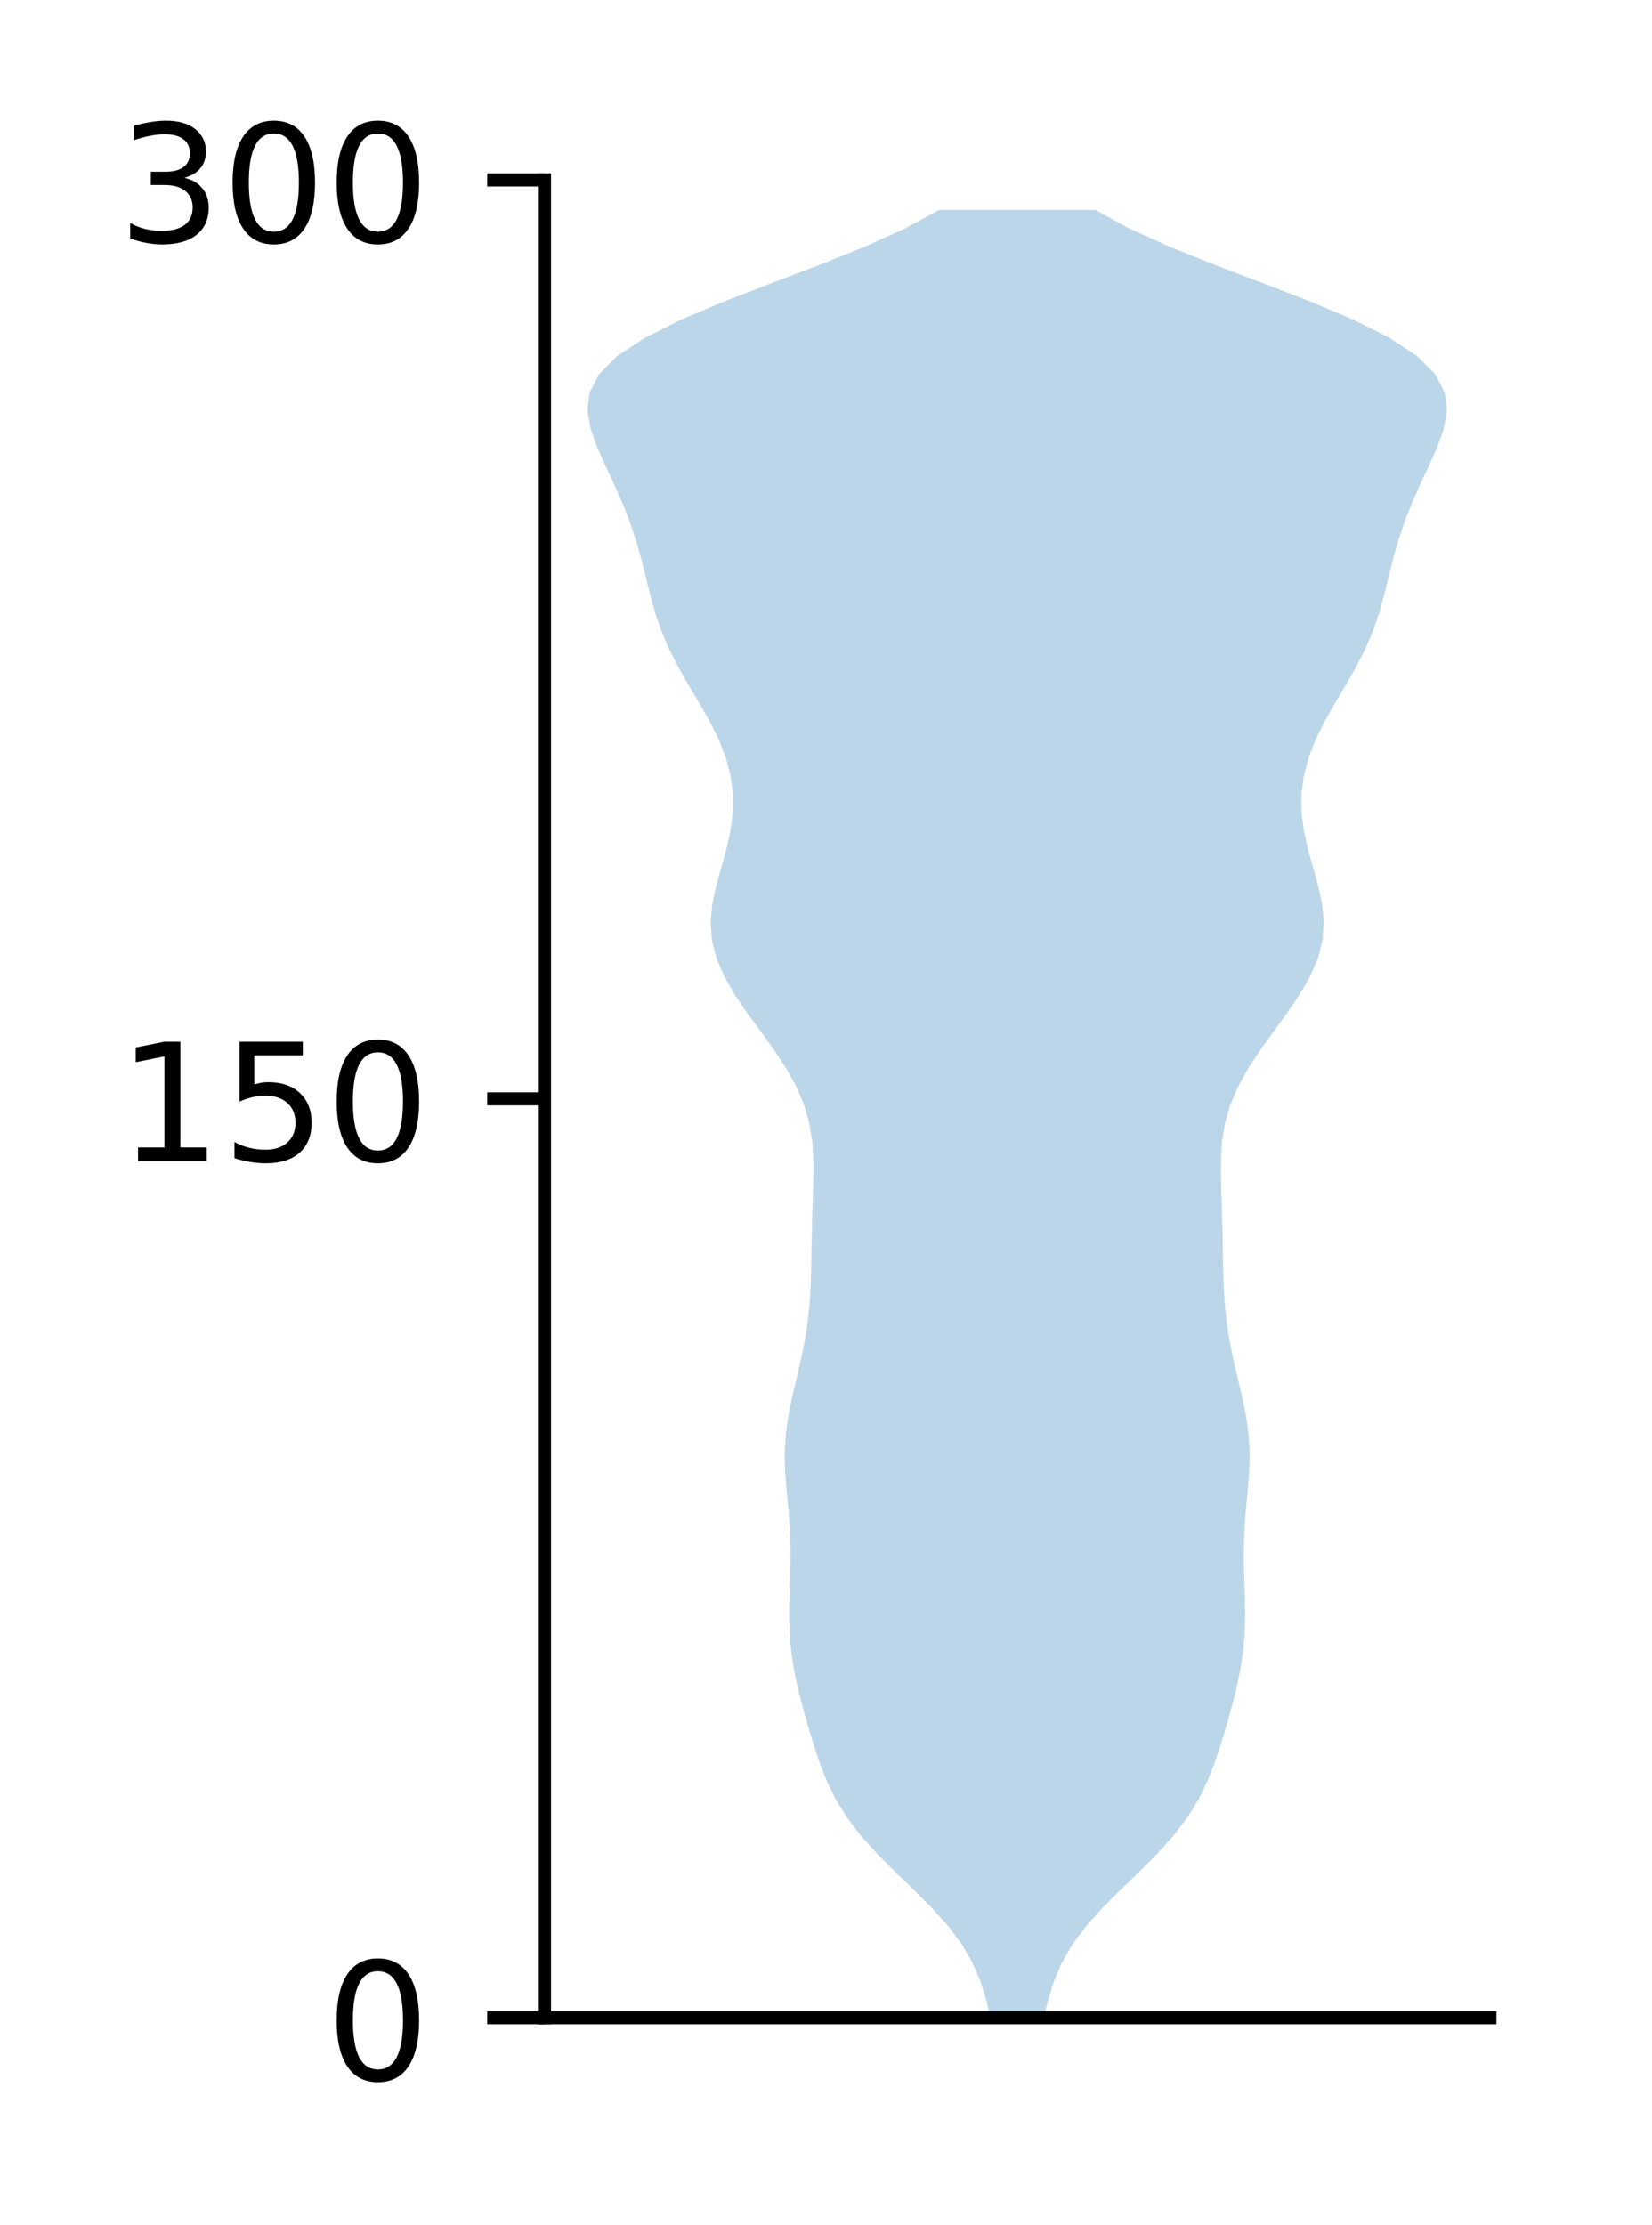 <?xml version="1.0" encoding="utf-8" standalone="no"?>
<!DOCTYPE svg PUBLIC "-//W3C//DTD SVG 1.1//EN"
  "http://www.w3.org/Graphics/SVG/1.1/DTD/svg11.dtd">
<!-- Created with matplotlib (http://matplotlib.org/) -->
<svg height="136pt" version="1.1" viewBox="0 0 101 136" width="101pt" xmlns="http://www.w3.org/2000/svg" xmlns:xlink="http://www.w3.org/1999/xlink">
 <defs>
  <style type="text/css">
*{stroke-linecap:butt;stroke-linejoin:round;}
  </style>
 </defs>
 <g id="figure_1">
  <g id="patch_1">
   <path d="M 0 136.398 
L 101.787 136.398 
L 101.787 0 
L 0 0 
z
" style="fill:#ffffff;"/>
  </g>
  <g id="axes_1">
   <g id="patch_2">
    <path d="M 33.288 123.319 
L 91.088 123.319 
L 91.088 10.999 
L 33.288 10.999 
z
" style="fill:#ffffff;"/>
   </g>
   <g id="PolyCollection_1">
    <path clip-path="url(#p5cda64988d)" d="M 63.811 123.319 
L 60.564 123.319 
L 60.286 122.203 
L 59.937 121.087 
L 59.464 119.971 
L 58.82 118.855 
L 57.988 117.739 
L 56.987 116.623 
L 55.871 115.507 
L 54.716 114.391 
L 53.603 113.274 
L 52.601 112.158 
L 51.753 111.042 
L 51.069 109.926 
L 50.529 108.81 
L 50.096 107.694 
L 49.727 106.578 
L 49.391 105.462 
L 49.078 104.346 
L 48.793 103.23 
L 48.555 102.114 
L 48.381 100.997 
L 48.28 99.881 
L 48.247 98.765 
L 48.263 97.649 
L 48.301 96.533 
L 48.331 95.417 
L 48.327 94.301 
L 48.277 93.185 
L 48.185 92.069 
L 48.078 90.953 
L 47.995 89.837 
L 47.976 88.721 
L 48.045 87.604 
L 48.204 86.488 
L 48.432 85.372 
L 48.696 84.256 
L 48.958 83.14 
L 49.187 82.024 
L 49.365 80.908 
L 49.486 79.792 
L 49.557 78.676 
L 49.593 77.56 
L 49.612 76.444 
L 49.631 75.327 
L 49.66 74.211 
L 49.698 73.095 
L 49.73 71.979 
L 49.729 70.863 
L 49.658 69.747 
L 49.476 68.631 
L 49.154 67.515 
L 48.678 66.399 
L 48.056 65.283 
L 47.319 64.167 
L 46.514 63.051 
L 45.699 61.934 
L 44.937 60.818 
L 44.29 59.702 
L 43.807 58.586 
L 43.523 57.47 
L 43.444 56.354 
L 43.55 55.238 
L 43.791 54.122 
L 44.101 53.006 
L 44.412 51.89 
L 44.661 50.774 
L 44.802 49.657 
L 44.807 48.541 
L 44.664 47.425 
L 44.371 46.309 
L 43.937 45.193 
L 43.383 44.077 
L 42.748 42.961 
L 42.084 41.845 
L 41.446 40.729 
L 40.879 39.613 
L 40.408 38.497 
L 40.032 37.381 
L 39.726 36.264 
L 39.452 35.148 
L 39.171 34.032 
L 38.85 32.916 
L 38.471 31.8 
L 38.027 30.684 
L 37.53 29.568 
L 37.007 28.452 
L 36.508 27.336 
L 36.109 26.22 
L 35.915 25.104 
L 36.047 23.987 
L 36.626 22.871 
L 37.745 21.755 
L 39.438 20.639 
L 41.666 19.523 
L 44.314 18.407 
L 47.205 17.291 
L 50.136 16.175 
L 52.912 15.059 
L 55.373 13.943 
L 57.421 12.827 
L 66.954 12.827 
L 66.954 12.827 
L 69.002 13.943 
L 71.463 15.059 
L 74.239 16.175 
L 77.17 17.291 
L 80.061 18.407 
L 82.709 19.523 
L 84.937 20.639 
L 86.63 21.755 
L 87.749 22.871 
L 88.328 23.987 
L 88.46 25.104 
L 88.266 26.22 
L 87.867 27.336 
L 87.368 28.452 
L 86.845 29.568 
L 86.348 30.684 
L 85.904 31.8 
L 85.525 32.916 
L 85.204 34.032 
L 84.923 35.148 
L 84.649 36.264 
L 84.343 37.381 
L 83.967 38.497 
L 83.496 39.613 
L 82.929 40.729 
L 82.291 41.845 
L 81.627 42.961 
L 80.992 44.077 
L 80.438 45.193 
L 80.004 46.309 
L 79.711 47.425 
L 79.568 48.541 
L 79.573 49.657 
L 79.714 50.774 
L 79.963 51.89 
L 80.274 53.006 
L 80.584 54.122 
L 80.825 55.238 
L 80.931 56.354 
L 80.852 57.47 
L 80.568 58.586 
L 80.085 59.702 
L 79.438 60.818 
L 78.676 61.934 
L 77.861 63.051 
L 77.056 64.167 
L 76.319 65.283 
L 75.697 66.399 
L 75.221 67.515 
L 74.899 68.631 
L 74.717 69.747 
L 74.646 70.863 
L 74.645 71.979 
L 74.677 73.095 
L 74.715 74.211 
L 74.744 75.327 
L 74.763 76.444 
L 74.782 77.56 
L 74.818 78.676 
L 74.889 79.792 
L 75.01 80.908 
L 75.188 82.024 
L 75.417 83.14 
L 75.679 84.256 
L 75.943 85.372 
L 76.171 86.488 
L 76.33 87.604 
L 76.399 88.721 
L 76.38 89.837 
L 76.297 90.953 
L 76.19 92.069 
L 76.098 93.185 
L 76.048 94.301 
L 76.044 95.417 
L 76.074 96.533 
L 76.112 97.649 
L 76.128 98.765 
L 76.095 99.881 
L 75.994 100.997 
L 75.82 102.114 
L 75.582 103.23 
L 75.297 104.346 
L 74.984 105.462 
L 74.648 106.578 
L 74.279 107.694 
L 73.846 108.81 
L 73.306 109.926 
L 72.622 111.042 
L 71.774 112.158 
L 70.772 113.274 
L 69.659 114.391 
L 68.504 115.507 
L 67.388 116.623 
L 66.387 117.739 
L 65.555 118.855 
L 64.911 119.971 
L 64.438 121.087 
L 64.089 122.203 
L 63.811 123.319 
z
" style="fill:#1f77b4;fill-opacity:0.3;"/>
   </g>
   <g id="matplotlib.axis_1"/>
   <g id="matplotlib.axis_2">
    <g id="ytick_1">
     <g id="line2d_1">
      <defs>
       <path d="M 0 0 
L -3.5 0 
" id="m26788cc4fc" style="stroke:#000000;stroke-width:0.8;"/>
      </defs>
      <g>
       <use style="stroke:#000000;stroke-width:0.8;" x="33.288" xlink:href="#m26788cc4fc" y="123.319"/>
      </g>
     </g>
     <g id="text_1">
      <!-- 0 -->
      <defs>
       <path d="M 31.781 66.406 
Q 24.172 66.406 20.328 58.906 
Q 16.5 51.422 16.5 36.375 
Q 16.5 21.391 20.328 13.891 
Q 24.172 6.391 31.781 6.391 
Q 39.453 6.391 43.281 13.891 
Q 47.125 21.391 47.125 36.375 
Q 47.125 51.422 43.281 58.906 
Q 39.453 66.406 31.781 66.406 
z
M 31.781 74.219 
Q 44.047 74.219 50.516 64.516 
Q 56.984 54.828 56.984 36.375 
Q 56.984 17.969 50.516 8.266 
Q 44.047 -1.422 31.781 -1.422 
Q 19.531 -1.422 13.062 8.266 
Q 6.594 17.969 6.594 36.375 
Q 6.594 54.828 13.062 64.516 
Q 19.531 74.219 31.781 74.219 
z
" id="DejaVuSans-30"/>
      </defs>
      <g transform="translate(19.925 127.118)scale(0.1 -0.1)">
       <use xlink:href="#DejaVuSans-30"/>
      </g>
     </g>
    </g>
    <g id="ytick_2">
     <g id="line2d_2">
      <g>
       <use style="stroke:#000000;stroke-width:0.8;" x="33.288" xlink:href="#m26788cc4fc" y="67.159"/>
      </g>
     </g>
     <g id="text_2">
      <!-- 150 -->
      <defs>
       <path d="M 12.406 8.297 
L 28.516 8.297 
L 28.516 63.922 
L 10.984 60.406 
L 10.984 69.391 
L 28.422 72.906 
L 38.281 72.906 
L 38.281 8.297 
L 54.391 8.297 
L 54.391 0 
L 12.406 0 
z
" id="DejaVuSans-31"/>
       <path d="M 10.797 72.906 
L 49.516 72.906 
L 49.516 64.594 
L 19.828 64.594 
L 19.828 46.734 
Q 21.969 47.469 24.109 47.828 
Q 26.266 48.188 28.422 48.188 
Q 40.625 48.188 47.75 41.5 
Q 54.891 34.812 54.891 23.391 
Q 54.891 11.625 47.562 5.094 
Q 40.234 -1.422 26.906 -1.422 
Q 22.312 -1.422 17.547 -0.641 
Q 12.797 0.141 7.719 1.703 
L 7.719 11.625 
Q 12.109 9.234 16.797 8.062 
Q 21.484 6.891 26.703 6.891 
Q 35.156 6.891 40.078 11.328 
Q 45.016 15.766 45.016 23.391 
Q 45.016 31 40.078 35.438 
Q 35.156 39.891 26.703 39.891 
Q 22.75 39.891 18.812 39.016 
Q 14.891 38.141 10.797 36.281 
z
" id="DejaVuSans-35"/>
      </defs>
      <g transform="translate(7.2 70.958)scale(0.1 -0.1)">
       <use xlink:href="#DejaVuSans-31"/>
       <use x="63.623" xlink:href="#DejaVuSans-35"/>
       <use x="127.246" xlink:href="#DejaVuSans-30"/>
      </g>
     </g>
    </g>
    <g id="ytick_3">
     <g id="line2d_3">
      <g>
       <use style="stroke:#000000;stroke-width:0.8;" x="33.288" xlink:href="#m26788cc4fc" y="10.999"/>
      </g>
     </g>
     <g id="text_3">
      <!-- 300 -->
      <defs>
       <path d="M 40.578 39.312 
Q 47.656 37.797 51.625 33 
Q 55.609 28.219 55.609 21.188 
Q 55.609 10.406 48.188 4.484 
Q 40.766 -1.422 27.094 -1.422 
Q 22.516 -1.422 17.656 -0.516 
Q 12.797 0.391 7.625 2.203 
L 7.625 11.719 
Q 11.719 9.328 16.594 8.109 
Q 21.484 6.891 26.812 6.891 
Q 36.078 6.891 40.938 10.547 
Q 45.797 14.203 45.797 21.188 
Q 45.797 27.641 41.281 31.266 
Q 36.766 34.906 28.719 34.906 
L 20.219 34.906 
L 20.219 43.016 
L 29.109 43.016 
Q 36.375 43.016 40.234 45.922 
Q 44.094 48.828 44.094 54.297 
Q 44.094 59.906 40.109 62.906 
Q 36.141 65.922 28.719 65.922 
Q 24.656 65.922 20.016 65.031 
Q 15.375 64.156 9.812 62.312 
L 9.812 71.094 
Q 15.438 72.656 20.344 73.438 
Q 25.25 74.219 29.594 74.219 
Q 40.828 74.219 47.359 69.109 
Q 53.906 64.016 53.906 55.328 
Q 53.906 49.266 50.438 45.094 
Q 46.969 40.922 40.578 39.312 
z
" id="DejaVuSans-33"/>
      </defs>
      <g transform="translate(7.2 14.798)scale(0.1 -0.1)">
       <use xlink:href="#DejaVuSans-33"/>
       <use x="63.623" xlink:href="#DejaVuSans-30"/>
       <use x="127.246" xlink:href="#DejaVuSans-30"/>
      </g>
     </g>
    </g>
   </g>
   <g id="patch_3">
    <path d="M 33.288 123.319 
L 33.288 10.999 
" style="fill:none;stroke:#000000;stroke-linecap:square;stroke-linejoin:miter;stroke-width:0.8;"/>
   </g>
   <g id="patch_4">
    <path d="M 33.288 123.319 
L 91.088 123.319 
" style="fill:none;stroke:#000000;stroke-linecap:square;stroke-linejoin:miter;stroke-width:0.8;"/>
   </g>
  </g>
 </g>
 <defs>
  <clipPath id="p5cda64988d">
   <rect height="112.32" width="57.8" x="33.288" y="10.999"/>
  </clipPath>
 </defs>
</svg>
